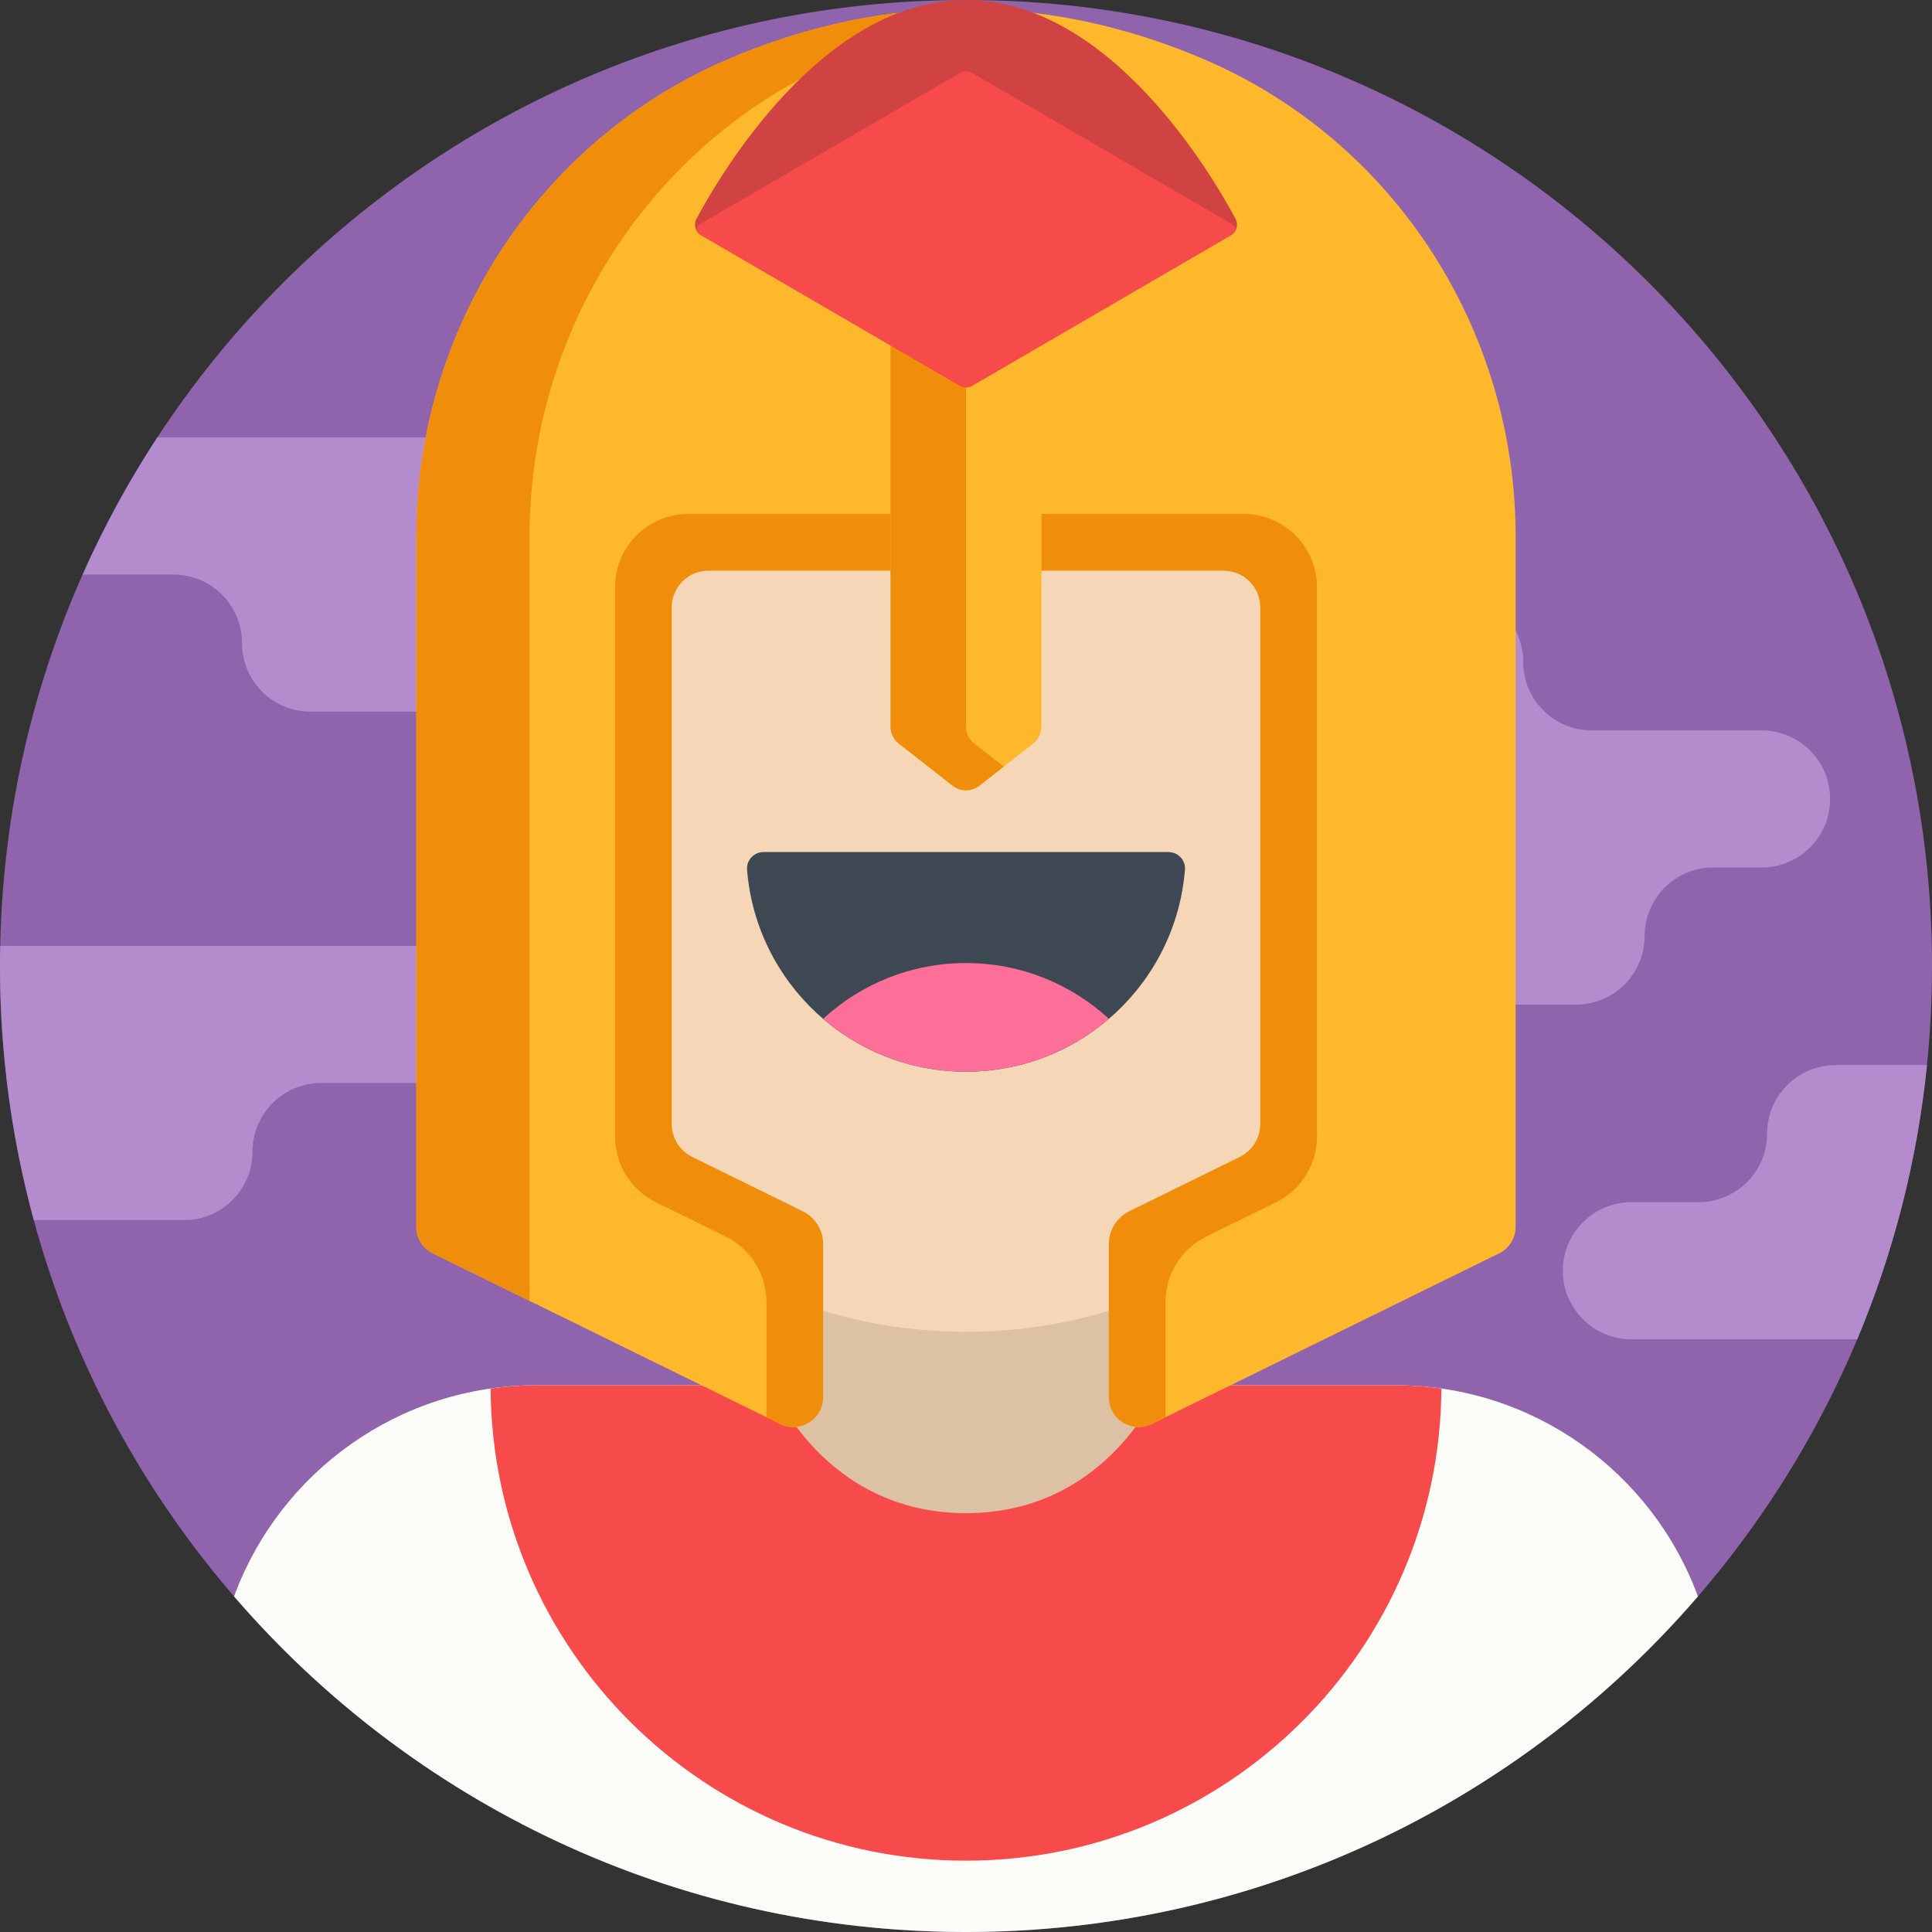 <svg height="512pt" viewBox="0 0 512 512" width="512pt" xmlns="http://www.w3.org/2000/svg"><rect x="0" y="0" width="512" height="512" fill="#333333" stroke="none"/><path d="m512 256c0 141.387-114.613 256-256 256s-256-114.613-256-256 114.613-256 256-256 256 114.613 256 256zm0 0" fill="#8f64ac"/><g fill="#b48bcd"><path d="m156.742 250.68h-156.676c-.035 1.77-.066 3.543-.066 5.32 0 23.309 3.133 45.883 8.973 67.344h39.785c10.035 0 18.168-8.133 18.168-18.164 0-10.035 8.133-18.168 18.168-18.168h71.652c10.031 0 18.164-8.133 18.164-18.168 0-10.031-8.133-18.164-18.168-18.164zm0 0"/><path d="m177.668 175.398c0-10.031 8.133-18.168 18.168-18.168h189.664c10.031 0 18.168 8.133 18.168 18.168 0 10.035 8.133 18.168 18.168 18.168h45c10.031 0 18.164 8.133 18.164 18.168 0 10.031-8.133 18.164-18.164 18.164h-12.824c-10.035 0-18.168 8.133-18.168 18.168s-8.133 18.168-18.168 18.168h-180.074c-10.031 0-18.164-8.133-18.164-18.168 0-10.031 8.133-18.168 18.164-18.168h12.824c10.035 0 18.168-8.133 18.168-18.164 0-10.035-8.133-18.168-18.168-18.168h-54.594c-10.031 0-18.164-8.133-18.164-18.168zm0 0"/><path d="m301.969 152.262h-27.801c-10.035 0-18.168-8.133-18.168-18.164 0-10.035-8.133-18.168-18.168-18.168h-196.125c-7.535 11.5-14.168 23.645-19.801 36.332h24.062c10.031 0 18.168 8.133 18.168 18.168 0 10.031 8.133 18.168 18.164 18.168h219.668c10.035 0 18.168-8.133 18.168-18.168 0-10.035-8.137-18.168-18.168-18.168zm0 0"/><path d="m510.668 282.254h-24.203c-10.031 0-18.164 8.133-18.164 18.168 0 10.031-8.137 18.168-18.168 18.168h-17.801c-10.035 0-18.168 8.133-18.168 18.164 0 10.035 8.133 18.168 18.168 18.168h59.848c9.535-22.742 15.891-47.148 18.488-72.668zm0 0"/></g><path d="m142.234 367.094c-36.543 0-68.117 23.055-80.203 55.973 46.949 54.457 116.43 88.934 193.969 88.934s147.02-34.477 193.969-88.934c-12.086-32.918-43.66-55.973-80.199-55.973zm0 0" fill="#fbfcf7"/><path d="m369.766 367.094h-227.531c-4.148 0-8.227.312-12.223.887.477 69.18 56.695 125.113 125.988 125.113s125.512-55.934 125.988-125.113c-3.996-.574-8.074-.887-12.223-.887zm0 0" fill="#f74b4b"/><path d="m307.477 367.094s-13.605 33.906-51.477 33.906-51.477-33.906-51.477-33.906v-118.789h102.953zm0 0" fill="#ddc1a5"/><path d="m256 352.949c-72.168 0-130.668-58.504-130.668-130.668v-74.289c0-72.168 58.504-130.668 130.668-130.668 72.168 0 130.668 58.504 130.668 130.668v74.289c0 72.164-58.5 130.668-130.668 130.668zm0 0" fill="#f5d7b7"/><path d="m256 284.008c30.578 0 55.648-23.582 58.023-53.551.199-2.52-1.855-4.656-4.387-4.656h-107.273c-2.531 0-4.586 2.137-4.387 4.656 2.375 29.969 27.445 53.551 58.023 53.551zm0 0" fill="#3e4852"/><path d="m293.867 269.996c-9.961-9.172-23.258-14.777-37.867-14.777s-27.906 5.605-37.867 14.777c10.18 8.73 23.402 14.012 37.867 14.012s27.688-5.281 37.867-14.012zm0 0" fill="#fd6e99"/><path d="m319.488 15.887c-21.582-9.32-43.02-13.551-63.488-13.551s-41.906 4.23-63.488 13.551c-50.168 21.668-82.18 71.648-82.18 126.297v182.902c0 3.008 1.711 5.754 4.41 7.082l92.02 45.199c5.242 2.574 11.367-1.242 11.367-7.082v-40.559c0-3.711-2.105-7.094-5.438-8.73l-29.254-14.383c-3.328-1.633-5.438-5.02-5.438-8.727v-136.945c0-5.375 4.355-9.727 9.727-9.727h136.547c5.371 0 9.727 4.352 9.727 9.727v136.945c0 3.707-2.109 7.094-5.438 8.727l-29.258 14.383c-3.328 1.637-5.438 5.02-5.438 8.73v40.559c0 5.84 6.129 9.656 11.371 7.082l92.02-45.199c2.699-1.324 4.41-4.074 4.41-7.082v-182.902c0-54.648-32.012-104.629-82.18-126.297zm0 0" fill="#ffb82c"/><path d="m140.332 142.184c0-54.648 32.012-104.629 82.18-126.297 16.367-7.066 32.648-11.203 48.488-12.793-5.051-.504-10.055-.758-15-.758-20.469 0-41.906 4.23-63.488 13.551-50.168 21.668-82.18 71.648-82.18 126.297v182.902c0 3.008 1.711 5.754 4.41 7.082l25.59 12.57zm0 0" fill="#f08d0b"/><path d="m293.867 329.723v40.562c0 5.84 6.129 9.656 11.371 7.082l3.629-1.785v-30.504c0-7.391 4.203-14.137 10.832-17.395l18.469-9.074c6.633-3.262 10.832-10.004 10.832-17.395v-145.625c0-10.703-8.68-19.379-19.383-19.379h-147.238c-10.703 0-19.379 8.676-19.379 19.379v145.625c0 7.387 4.199 14.133 10.832 17.391l18.469 9.078c6.629 3.258 10.828 10.004 10.828 17.391v30.508l3.633 1.781c5.242 2.578 11.367-1.238 11.367-7.082v-40.559c0-3.707-2.105-7.094-5.438-8.73l-29.254-14.379c-3.328-1.637-5.438-5.023-5.438-8.73v-136.941c0-5.375 4.355-9.727 9.727-9.727h136.547c5.371 0 9.727 4.352 9.727 9.727v136.945c0 3.707-2.109 7.094-5.438 8.727l-29.258 14.383c-3.328 1.633-5.438 5.02-5.438 8.727zm0 0" fill="#f08d0b"/><path d="m273.785 197.066-14.227 11.145c-2.09 1.637-5.027 1.637-7.117 0l-14.227-11.145c-1.398-1.094-2.215-2.77-2.215-4.543v-115.328c0-3.188 2.586-5.77 5.773-5.77h28.453c3.188 0 5.773 2.582 5.773 5.77v115.328c0 1.773-.816 3.449-2.215 4.543zm0 0" fill="#ffb82c"/><path d="m258.215 197.066c-1.398-1.094-2.215-2.77-2.215-4.543v-115.328c0-3.188 2.586-5.77 5.773-5.77h-20c-3.188 0-5.773 2.582-5.773 5.77v115.328c0 1.773.816 3.449 2.215 4.543l14.227 11.145c2.09 1.637 5.027 1.637 7.117 0l6.441-5.047zm0 0" fill="#f08d0b"/><path d="m256 0c-37.996 0-65.105 46.16-71.441 58.023-.816 1.523-.277 3.414 1.215 4.285l68.613 39.91c.996.578 2.23.578 3.227 0l68.613-39.91c1.492-.871 2.031-2.762 1.215-4.285-6.336-11.863-33.445-58.023-71.441-58.023zm0 0" fill="#d14242"/><path d="m326.227 59.242-68.613-39.91c-.996-.578-2.227-.578-3.227 0l-68.613 39.91c-.625.363-1.07.91-1.332 1.531.262.621.707 1.172 1.332 1.535l68.613 39.91c.996.578 2.23.578 3.227 0l68.613-39.91c.625-.363 1.07-.914 1.332-1.535-.262-.621-.707-1.168-1.332-1.531zm0 0" fill="#f74b4b"/></svg>